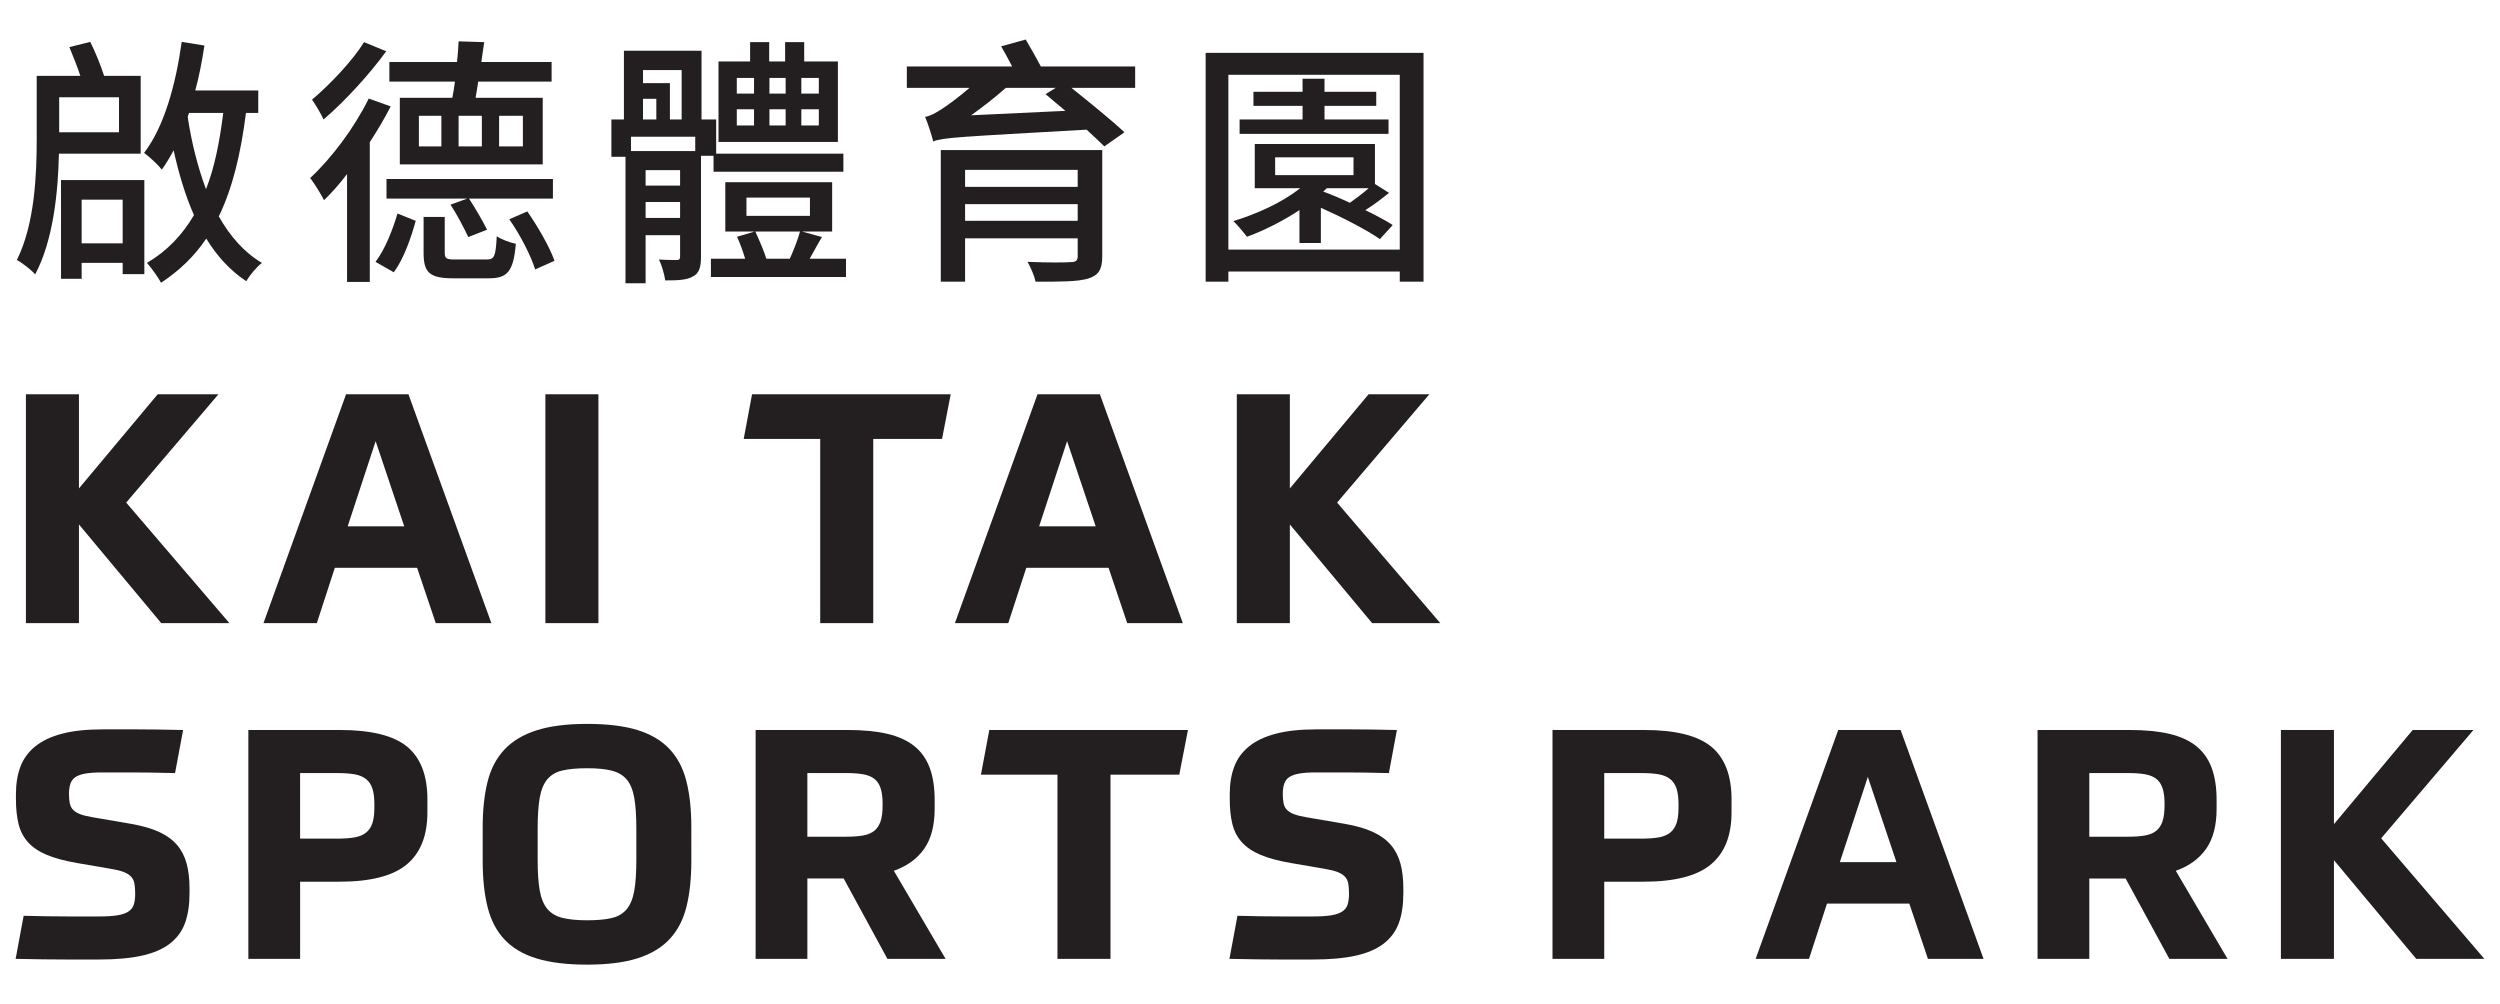 <?xml version="1.0" encoding="utf-8"?>
<!-- Generator: Adobe Illustrator 25.4.1, SVG Export Plug-In . SVG Version: 6.00 Build 0)  -->
<svg version="1.1" id="Layer_1" xmlns="http://www.w3.org/2000/svg" xmlns:xlink="http://www.w3.org/1999/xlink" x="0px" y="0px"
	 viewBox="0 0 4000 1606.67" style="enable-background:new 0 0 4000 1606.67;" xml:space="preserve">
<style type="text/css">
	.st0{fill:#231F20;}
</style>
<g>
	<g>
		<path class="st0" d="M94.27,245.91c-1.25,60.18-8.78,138.36-38.04,193.12c-5.85-7.11-21.74-19.23-29.26-22.99
			c28.84-57.69,31.77-137.52,31.77-194.38V121.34h69.81c-5.01-15.05-11.7-31.78-17.56-45.98L144.42,67
			c8.36,16.72,16.72,37.62,22.16,54.35h58.52v124.57H94.27z M94.68,155.61v56.03h95.73v-56.03H94.68z M97.61,288.12h133.34V438.6
			h-34.69v-17.98h-65.62v25.5H97.61V288.12z M130.64,319.47v69.82h65.62v-69.82H130.64z M393.56,180.69
			c-8.36,65.22-21.32,119.97-43.48,165.53c17.98,31.77,40.55,57.69,68.98,74.4c-8.78,6.7-19.64,20.07-25.08,29.26
			c-25.92-17.14-46.82-40.13-63.96-68.13c-18.81,28.01-42.64,51-72.32,70.66c-4.17-7.95-15.46-23.83-22.57-31.78
			c32.61-19.21,56.85-45.14,75.24-76.5c-13.8-30.93-24.25-66.04-32.6-103.66c-5.86,11.3-12.12,21.33-18.81,30.94
			c-5.43-7.11-19.65-20.49-28.43-26.75C262.3,203.27,281.11,136.38,290.73,67l36.37,5.86c-3.77,24.25-8.36,48.9-14.63,71.9H413.2
			v35.95H393.56z M302.43,180.69c-0.83,2.09-1.67,4.6-2.09,6.7c6.27,41.38,16.3,80.67,29.26,115.36
			c13.79-35.1,21.73-75.66,27.59-122.05H302.43z"/>
		<path class="st0" d="M625.08,170.25c-9.62,19.21-21.31,38.45-33.43,57.27v223.62h-36.37V278.52
			c-12.12,15.88-24.67,30.08-36.78,41.79c-4.19-8.36-15.47-26.75-22.17-35.53c34.27-31.77,70.64-80.26,93.63-127.08L625.08,170.25z
			 M617.97,82.05c-26.75,36.78-66.45,80.26-100.31,109.11c-3.76-8.79-12.96-23.83-18.39-31.77c28.83-24.25,65.2-62.71,83.18-91.97
			L617.97,82.05z M600.83,418.96c15.06-19.64,27.59-51.41,35.11-77.34l29.26,11.71c-7.52,26.75-18.8,60.2-35.11,82.35L600.83,418.96
			z M884.67,317.81H750.48c10.46,15.88,22.58,37.19,28.85,49.74l-30.1,11.69c-6.27-13.38-17.96-35.94-28.42-51.82l26.75-9.62H618.4
			v-31.35h266.27V317.81z M723.72,156.45c1.68-7.93,2.94-16.72,4.19-25.91H622.98V99.18h108.28c1.25-11.7,2.08-23.4,2.51-33.02
			l40.95,1.25l-4.6,31.77h112.45v31.35H765.11c-1.25,9.62-2.92,17.98-4.17,25.91h107.42v106.6H639.71v-106.6H723.72z M706.18,185.3
			h-35.96v48.9h35.96V185.3z M778.48,415.2c12.55,0,14.63-4.6,16.31-37.21c7.11,5.01,20.9,10.05,30.51,12.12
			c-3.76,44.32-13.38,55.19-43.07,55.19h-57.27c-38.03,0-47.22-9.62-47.22-40.56v-57.68h33.84v57.27c0,9.62,2.94,10.87,17.57,10.87
			H778.48z M770.96,185.3h-37.19v48.9h37.19V185.3z M798.56,234.2h38.03v-48.9h-38.03V234.2z M843.7,338.29
			c17.14,24.66,35.96,57.27,43.48,79l-30.94,13.79c-6.68-21.74-23.82-55.17-41.38-80.26L843.7,338.29z"/>
		<path class="st0" d="M1121.6,249.24V410.6c0,16.72-2.94,26.75-12.96,31.77c-10.03,5.86-24.25,6.27-44.3,6.27
			c-1.25-9.6-5.44-24.25-10.05-33.43c12.12,0.84,25.09,0.84,28.85,0.84c3.76,0,5.01-1.68,5.01-5.86v-33.86h-55.17v76.91h-32.2
			V250.92h-22.56v-59.77h20.06V81.21h124.16v109.94h23.4v54.76h203.56v28.83h-207.75v-25.5H1121.6z M1112.39,218.73h-102.82v22.99
			h102.82V218.73z M1028.8,112.14v20.91h43.05v58.11h18.8v-79.01H1028.8z M1028.8,191.15h21.31v-33.02h-21.31V191.15z
			 M1088.15,296.91v-24.67h-55.17v24.67H1088.15z M1088.15,348.73v-25.5h-55.17v25.5H1088.15z M1353.59,413.95v29.26h-216.12v-29.26
			h54.76c-3.35-11.28-7.95-24.25-12.96-35.11l28.01-8.36h-46.81v-79h170.96v79h-48.06l31.77,8.77
			c-7.11,11.71-13.38,23.83-19.64,34.7H1353.59z M1340.63,227.09H1149.6V98.35h50.57V67.42h30.53v30.93h25.5V67.42h30.51v30.93
			h53.92V227.09z M1178.86,149.77h27.59v-25.09h-27.59V149.77z M1178.86,200.77h27.59v-25.93h-27.59V200.77z M1194.33,345.4h101.57
			v-29.28h-101.57V345.4z M1208.53,370.47c6.27,13.81,13.81,30.94,17.57,43.48h37.62c6.27-13.79,12.95-31.35,16.3-43.48H1208.53z
			 M1257.02,149.77v-25.09h-25.91v25.09H1257.02z M1231.11,174.84v25.93h25.91v-25.93H1231.11z M1310.12,124.68h-28.01v25.09h28.01
			V124.68z M1310.12,174.84h-28.01v25.93h28.01V174.84z"/>
		<path class="st0" d="M1816.25,140.57h-101.98c29.26,23.4,64.79,52.25,84.84,71.07l-32.18,22.56
			c-7.52-7.11-17.14-16.72-28.42-26.75c-206.09,11.71-229.49,12.53-245.37,18.82c-2.09-8.79-8.36-28.44-12.96-39.3
			c8.36-1.25,17.14-6.27,28.01-13.38c7.11-4.6,24.66-17.14,43.07-33.02h-100.33v-34.27h168.47c-5.44-10.87-12.12-22.57-17.57-32.19
			l39.29-10.87c7.54,12.54,17.15,29.68,24.25,43.06h150.9V140.57z M1763.59,410.6c0,20.9-6.27,30.1-22.56,35.11
			c-16.72,5.01-43.48,5.01-84.04,5.01c-2.08-9.62-7.93-22.99-12.95-31.77c28.42,1.25,61.03,1.25,68.98,0.41
			c8.35,0,11.28-2.51,11.28-9.62v-28.42h-180.16v69.39h-38.88V240.06h258.32V410.6z M1544.14,271.82v27.16h180.16v-27.16H1544.14z
			 M1724.3,353.33v-26.75h-180.16v26.75H1724.3z M1704.66,177.35c-11.3-9.19-21.74-18.39-31.77-26.75l16.3-10.03h-79.85
			c-17.98,15.88-36.78,30.51-55.58,43.89L1704.66,177.35z"/>
		<path class="st0" d="M2277.66,84.55v366.17h-38.03v-16.3H1965.4v16.3h-36.35V84.55H2277.66z M2239.62,399.32V119.67H1965.4v279.65
			H2239.62z M2207.86,382.59c-20.9-14.63-58.95-34.27-94.48-50.16v56.42h-34.27V336.2c-26.75,17.55-56.42,32.61-84.02,42.64
			c-4.6-6.27-15.47-19.23-21.74-25.09c38.46-11.69,78.59-30.08,107.01-52.66h-72.74v-70.64h192.28v63.96l22.58,14.2
			c-12.12,9.62-25.09,19.64-38.03,27.59c17.14,8.36,32.18,16.3,43.89,23.83L2207.86,382.59z M2221.64,214.14h-238.27v-22.99h100.74
			v-21.74h-78.59v-22.58h78.59v-20.9h35.11v20.9H2202v22.58h-82.76v21.74h102.41V214.14z M2040.23,280.18h125.4v-28.42h-125.4
			V280.18z M2123,301.08l-5.86,5.44c13.81,5.01,28.44,11.28,42.64,17.96c10.46-7.52,21.33-15.45,30.1-23.4H2123z"/>
	</g>
	<g>
		<g>
			<path class="st0" d="M126.32,781.49L252.33,630.8h97.21L201.92,804.13l165.1,192.87H257.99L126.32,839.1v157.89H41.46V630.8
				h84.86V781.49z"/>
			<path class="st0" d="M667.38,908.53H535.72l-28.79,88.46h-85.38L553.71,630.8h99.79l132.69,366.19H697.2L667.38,908.53z
				 M556.27,842.18h90.52l-45.75-136.29L556.27,842.18z"/>
			<path class="st0" d="M957.47,630.8v366.19h-84.86V630.8H957.47z"/>
			<path class="st0" d="M1521.15,630.8l-13.88,71.48H1397.2v294.71h-84.86V702.28h-122.41l13.37-71.48H1521.15z"/>
			<path class="st0" d="M1773.71,908.53h-131.68l-28.79,88.46h-85.38l132.17-366.19h99.77l132.71,366.19h-88.98L1773.71,908.53z
				 M1662.6,842.18h90.52l-45.77-136.29L1662.6,842.18z"/>
			<path class="st0" d="M2063.76,781.49l126-150.69h97.21l-147.62,173.32l165.11,192.87h-109.04L2063.76,839.1v157.89h-84.86V630.8
				h84.86V781.49z"/>
			<path class="st0" d="M209.64,1318.16c17.82,3.09,32.74,7.38,44.75,12.86c11.99,5.48,21.6,12.42,28.79,20.83
				c7.21,8.4,12.35,18.35,15.43,29.83c3.09,11.5,4.63,24.78,4.63,39.86v7.72c0,18.51-2.41,34.37-7.21,47.57
				c-4.8,13.2-12.86,24.18-24.17,32.92c-11.32,8.75-26.23,15.18-44.75,19.29c-18.52,4.12-41.32,6.17-68.4,6.17
				c-7.89,0-16.12,0-24.68,0c-8.58,0-18.09,0-28.55,0c-10.46,0-22.3-0.09-35.49-0.26c-13.2-0.18-28.21-0.43-45-0.77l12.86-68.92
				c27.08,0.69,50.14,1.03,69.17,1.03s36.6,0,52.72,0c11.32,0,20.66-0.59,28.03-1.79c7.37-1.2,13.19-3.17,17.48-5.92
				c4.29-2.74,7.21-6.43,8.75-11.06c1.55-4.62,2.32-10.54,2.32-17.74c0-6.51-0.43-12-1.29-16.46c-0.86-4.46-2.74-8.15-5.65-11.06
				c-2.92-2.91-6.86-5.31-11.83-7.2c-4.97-1.87-11.57-3.51-19.8-4.88l-54.01-9.26c-19.89-3.42-36.18-7.8-48.86-13.11
				c-12.68-5.32-22.71-12.09-30.09-20.31c-7.38-8.23-12.43-18.01-15.17-29.32c-2.75-11.32-4.12-24.51-4.12-39.61v-8.22
				c0-16.46,2.4-31.03,7.2-43.71s12.68-23.49,23.67-32.4c10.97-8.91,25.28-15.69,42.94-20.32c17.65-4.62,39.17-6.94,64.55-6.94
				c9.26,0,18.34,0,27.26,0s18.43,0,28.55,0c10.11,0,21.08,0.09,32.92,0.26c11.83,0.18,25.28,0.43,40.37,0.78l-12.86,68.92
				c-26.74-0.69-49.46-1.04-68.14-1.04c-18.7,0-35.23,0-49.64,0c-10.28,0-18.85,0.61-25.72,1.8c-6.86,1.2-12.17,3.09-15.94,5.66
				c-3.78,2.56-6.42,6.08-7.97,10.54c-1.54,4.46-2.32,9.95-2.32,16.46c0,5.84,0.43,10.8,1.29,14.92c0.85,4.11,2.57,7.54,5.14,10.28
				c2.57,2.74,6.25,5.06,11.06,6.94c4.79,1.88,11.13,3.52,19.03,4.88L209.64,1318.16z"/>
			<path class="st0" d="M480.18,1410.73v123.44h-82.81v-366.19h146.58c50.05,0,85.89,8.91,107.5,26.74
				c21.6,17.83,32.4,45.95,32.4,84.35v20.57c0,37.37-11.06,65.24-33.19,83.58c-22.11,18.34-58.02,27.51-107.74,27.51H480.18z
				 M598.99,1286.27c0-9.94-1.05-18.08-3.1-24.44c-2.05-6.34-5.4-11.39-10.02-15.17c-4.63-3.78-10.73-6.34-18.26-7.72
				c-7.55-1.36-16.98-2.05-28.3-2.05h-59.14v104.92h59.14c11.32,0,20.75-0.68,28.3-2.06c7.53-1.36,13.63-3.93,18.26-7.71
				c4.61-3.77,7.97-8.83,10.02-15.18c2.05-6.34,3.1-14.48,3.1-24.43V1286.27z"/>
			<path class="st0" d="M939.46,1543.43c-32.23,0-59.07-3.26-80.48-9.77c-21.44-6.51-38.58-16.54-51.43-30.09
				c-12.86-13.55-21.95-30.78-27.26-51.69c-5.32-20.91-7.99-45.77-7.99-74.58v-53.49c0-27.77,2.58-52.03,7.73-72.77
				c5.13-20.74,14.14-37.97,27-51.69c12.86-13.71,30-23.99,51.43-30.85c21.42-6.85,48.42-10.28,81-10.28
				c32.23,0,58.97,3.25,80.23,9.77c21.26,6.51,38.32,16.55,51.18,30.09c12.86,13.55,21.95,30.69,27.26,51.43
				c5.32,20.75,7.99,45.52,7.99,74.31v53.49c0,28.11-2.58,52.55-7.73,73.29c-5.13,20.76-14.06,37.98-26.74,51.69
				c-12.68,13.72-29.74,24.01-51.18,30.86C999.04,1540,972.04,1543.43,939.46,1543.43z M939.46,1472.45
				c16.11,0,29.23-1.19,39.34-3.6c10.12-2.4,18.08-7.11,23.92-14.14c5.82-7.03,9.84-16.8,12.09-29.32
				c2.21-12.51,3.33-28.88,3.33-49.12v-50.92c0-19.88-1.12-36.17-3.33-48.86c-2.25-12.68-6.27-22.45-12.09-29.32
				c-5.84-6.85-13.81-11.58-23.92-14.14c-10.12-2.57-23.23-3.87-39.34-3.87c-16.11,0-29.33,1.21-39.6,3.6
				c-10.29,2.41-18.34,7.13-24.18,14.15c-5.84,7.03-9.86,16.8-12.09,29.32c-2.23,12.52-3.33,28.89-3.33,49.12v50.92
				c0,19.89,1.1,36.09,3.33,48.59c2.23,12.52,6.25,22.3,12.09,29.32c5.84,7.04,13.88,11.83,24.18,14.41
				C910.14,1471.17,923.35,1472.45,939.46,1472.45z"/>
			<path class="st0" d="M1495.46,1293.98c0,26.74-5.58,48.09-16.72,64.04c-11.14,15.94-27.35,27.69-48.59,35.23l82.79,140.92h-93.09
				l-69.95-128.58h-58.12v128.58h-82.79v-366.19h147.6c24.69,0,45.77,2.05,63.27,6.16c17.49,4.12,31.79,10.64,42.95,19.54
				c11.12,8.92,19.37,20.5,24.67,34.72c5.32,14.23,7.99,31.47,7.99,51.69V1293.98z M1412.13,1285.24c0-9.6-1.03-17.57-3.1-23.92
				c-2.05-6.34-5.31-11.31-9.76-14.91c-4.46-3.6-10.37-6.08-17.75-7.46c-7.38-1.36-16.55-2.05-27.51-2.05h-62.24v101.83h62.24
				c10.97,0,20.14-0.68,27.51-2.06c7.38-1.36,13.29-3.93,17.75-7.71c4.46-3.77,7.71-8.83,9.76-15.18c2.07-6.34,3.1-14.48,3.1-24.43
				V1285.24z"/>
			<path class="st0" d="M1900.74,1167.98l-13.88,71.48h-110.07v294.71h-84.86v-294.71h-122.41l13.37-71.48H1900.74z"/>
			<path class="st0" d="M2151.73,1318.16c17.83,3.09,32.74,7.38,44.75,12.86c12.01,5.48,21.61,12.42,28.81,20.83
				c7.2,8.4,12.35,18.35,15.42,29.83c3.1,11.5,4.63,24.78,4.63,39.86v7.72c0,18.51-2.41,34.37-7.2,47.57
				c-4.81,13.2-12.86,24.18-24.18,32.92c-11.32,8.75-26.23,15.18-44.75,19.29c-18.52,4.12-41.32,6.17-68.39,6.17
				c-7.91,0-16.13,0-24.69,0c-8.58,0-18.08,0-28.56,0c-10.45,0-22.29-0.09-35.48-0.26c-13.21-0.18-28.2-0.43-45-0.77l12.86-68.92
				c27.08,0.69,50.15,1.03,69.18,1.03c19.03,0,36.58,0,52.72,0c11.3,0,20.65-0.59,28.02-1.79s13.19-3.17,17.49-5.92
				c4.28-2.74,7.2-6.43,8.74-11.06c1.54-4.62,2.31-10.54,2.31-17.74c0-6.51-0.43-12-1.28-16.46c-0.85-4.46-2.74-8.15-5.66-11.06
				c-2.92-2.91-6.86-5.31-11.81-7.2c-4.99-1.87-11.58-3.51-19.8-4.88l-54.02-9.26c-19.88-3.42-36.17-7.8-48.85-13.11
				c-12.7-5.32-22.72-12.09-30.1-20.31c-7.38-8.23-12.42-18.01-15.17-29.32c-2.76-11.32-4.12-24.51-4.12-39.61v-8.22
				c0-16.46,2.41-31.03,7.2-43.71c4.81-12.68,12.68-23.49,23.67-32.4c10.97-8.91,25.28-15.69,42.93-20.32
				c17.67-4.62,39.19-6.94,64.55-6.94c9.27,0,18.34,0,27.28,0c8.89,0,18.42,0,28.54,0s21.08,0.09,32.92,0.26
				c11.83,0.18,25.28,0.43,40.37,0.78l-12.86,68.92c-26.74-0.69-49.46-1.04-68.14-1.04c-18.7,0-35.24,0-49.64,0
				c-10.27,0-18.85,0.61-25.72,1.8c-6.86,1.2-12.17,3.09-15.94,5.66c-3.79,2.56-6.43,6.08-7.97,10.54
				c-1.56,4.46-2.33,9.95-2.33,16.46c0,5.84,0.43,10.8,1.28,14.92c0.87,4.11,2.58,7.54,5.15,10.28c2.58,2.74,6.25,5.06,11.06,6.94
				c4.79,1.88,11.14,3.52,19.03,4.88L2151.73,1318.16z"/>
			<path class="st0" d="M2566.78,1410.73v123.44h-82.79v-366.19h146.57c50.05,0,85.89,8.91,107.5,26.74
				c21.6,17.83,32.4,45.95,32.4,84.35v20.57c0,37.37-11.06,65.24-33.19,83.58c-22.11,18.34-58.02,27.51-107.74,27.51H2566.78z
				 M2685.6,1286.27c0-9.94-1.05-18.08-3.1-24.44c-2.05-6.34-5.4-11.39-10.02-15.17c-4.63-3.78-10.73-6.34-18.26-7.72
				c-7.55-1.36-16.98-2.05-28.3-2.05h-59.15v104.92h59.15c11.32,0,20.75-0.68,28.3-2.06c7.53-1.36,13.63-3.93,18.26-7.71
				c4.61-3.77,7.97-8.83,10.02-15.18c2.05-6.34,3.1-14.48,3.1-24.43V1286.27z"/>
			<path class="st0" d="M3054.89,1445.71H2923.2l-28.79,88.46h-85.38l132.17-366.19h99.77l132.71,366.19h-88.98L3054.89,1445.71z
				 M2943.77,1379.36h90.52l-45.77-136.29L2943.77,1379.36z"/>
			<path class="st0" d="M3546.57,1293.98c0,26.74-5.58,48.09-16.72,64.04c-11.14,15.94-27.35,27.69-48.59,35.23l82.79,140.92h-93.09
				L3401,1405.6h-58.12v128.58h-82.79v-366.19h147.6c24.69,0,45.77,2.05,63.27,6.16c17.49,4.12,31.79,10.64,42.95,19.54
				c11.12,8.92,19.37,20.5,24.67,34.72c5.32,14.23,7.99,31.47,7.99,51.69V1293.98z M3463.24,1285.24c0-9.6-1.03-17.57-3.1-23.92
				c-2.05-6.34-5.3-11.31-9.76-14.91c-4.46-3.6-10.37-6.08-17.75-7.46c-7.38-1.36-16.55-2.05-27.51-2.05h-62.24v101.83h62.24
				c10.97,0,20.14-0.68,27.51-2.06c7.38-1.36,13.29-3.93,17.75-7.71c4.46-3.77,7.71-8.83,9.76-15.18c2.07-6.34,3.1-14.48,3.1-24.43
				V1285.24z"/>
			<path class="st0" d="M3734.3,1318.67l126-150.69h97.21l-147.62,173.32L3975,1534.17h-109.04l-131.66-157.89v157.89h-84.86
				v-366.19h84.86V1318.67z"/>
		</g>
	</g>
</g>
</svg>
